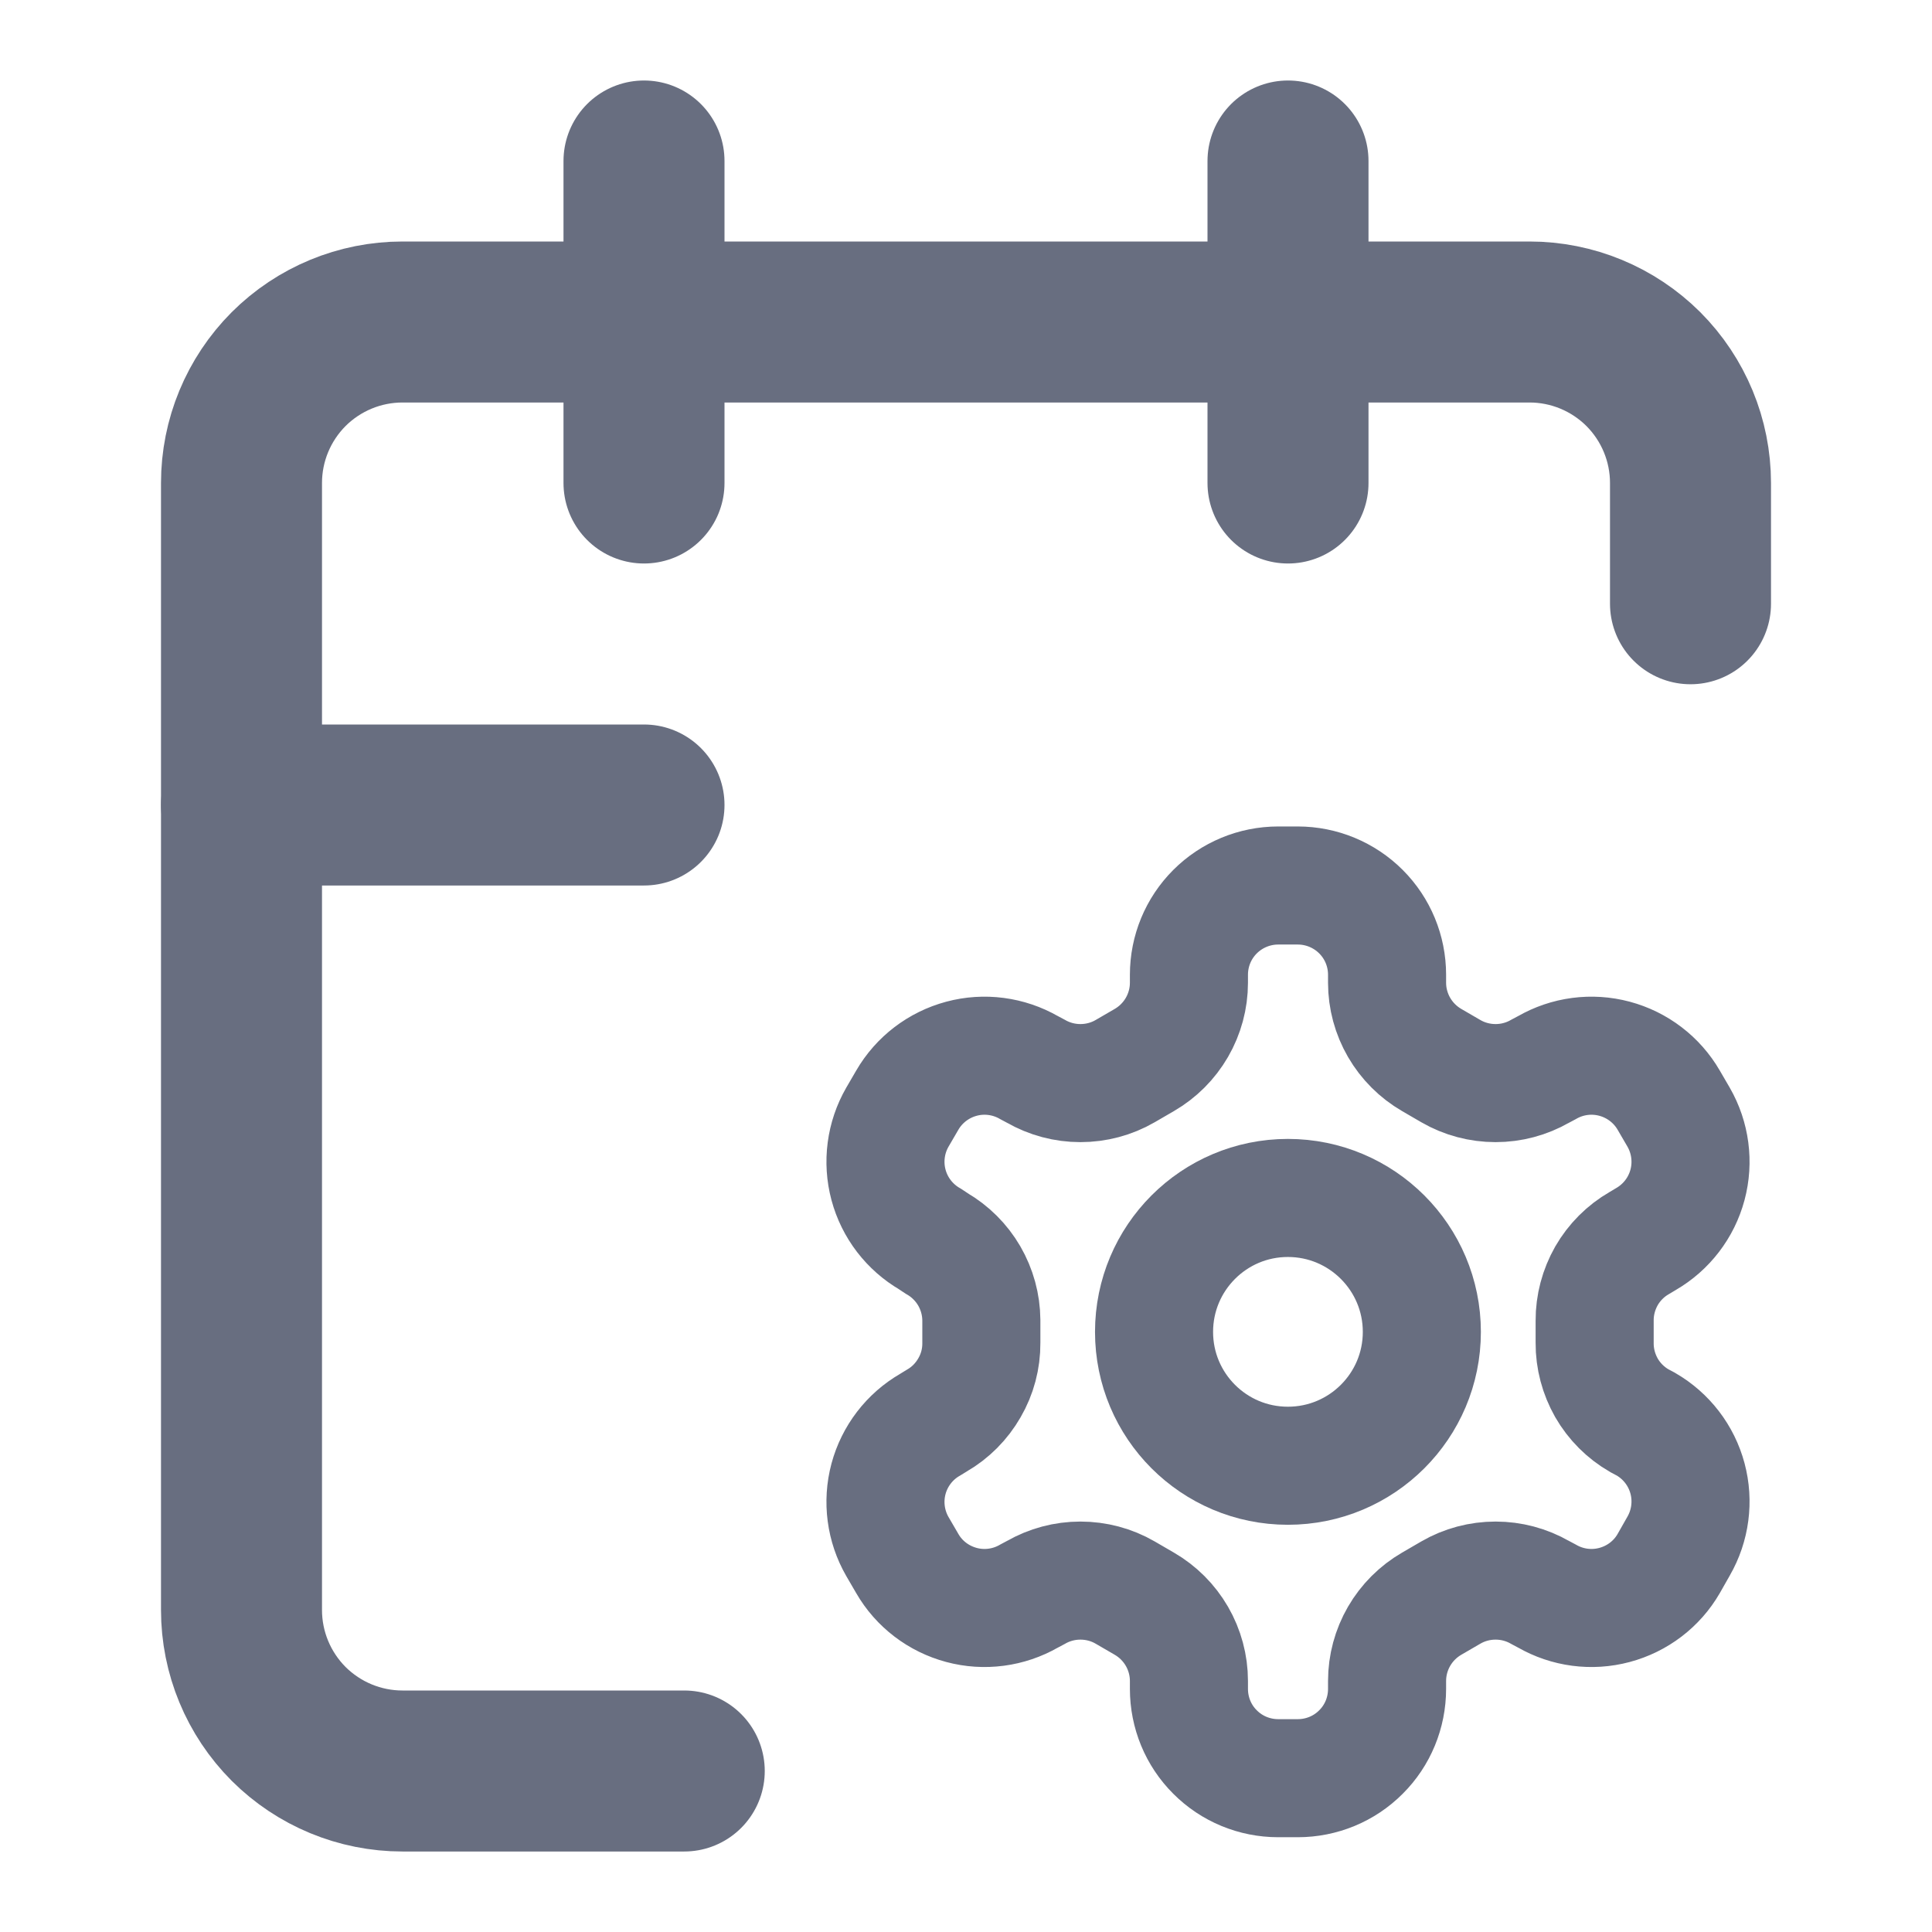 <svg width="18" height="18" viewBox="0 0 18 18" fill="none" xmlns="http://www.w3.org/2000/svg">
<path d="M15.75 5.625V4.5C15.75 4.102 15.592 3.721 15.311 3.439C15.029 3.158 14.648 3 14.25 3H3.75C3.352 3 2.971 3.158 2.689 3.439C2.408 3.721 2.25 4.102 2.25 4.5V15C2.25 15.398 2.408 15.779 2.689 16.061C2.971 16.342 3.352 16.5 3.75 16.5H6.375" stroke="#686E80" stroke-width="1.5" stroke-linecap="round" strokeLinejoin="round"/>
<path d="M12.091 8.25H11.909C11.688 8.25 11.476 8.338 11.32 8.494C11.164 8.65 11.077 8.861 11.077 9.082V9.157C11.077 9.302 11.038 9.446 10.965 9.572C10.892 9.698 10.787 9.803 10.661 9.876L10.482 9.98C10.356 10.053 10.212 10.091 10.066 10.091C9.92 10.091 9.777 10.053 9.65 9.98L9.588 9.947C9.397 9.837 9.17 9.807 8.958 9.864C8.745 9.921 8.563 10.06 8.453 10.25L8.361 10.408C8.251 10.599 8.221 10.826 8.278 11.039C8.335 11.252 8.474 11.433 8.665 11.544L8.727 11.585C8.853 11.658 8.957 11.762 9.03 11.887C9.103 12.013 9.142 12.155 9.143 12.3V12.512C9.144 12.659 9.106 12.803 9.032 12.93C8.959 13.057 8.854 13.163 8.727 13.236L8.665 13.274C8.474 13.384 8.335 13.566 8.278 13.778C8.221 13.991 8.251 14.218 8.361 14.409L8.453 14.567C8.563 14.758 8.745 14.896 8.958 14.953C9.17 15.01 9.397 14.98 9.588 14.87L9.65 14.837C9.777 14.764 9.92 14.726 10.066 14.726C10.212 14.726 10.356 14.764 10.482 14.837L10.661 14.941C10.787 15.014 10.892 15.119 10.965 15.245C11.038 15.371 11.077 15.515 11.077 15.661V15.735C11.077 15.956 11.164 16.168 11.32 16.323C11.476 16.48 11.688 16.567 11.909 16.567H12.091C12.312 16.567 12.524 16.48 12.68 16.323C12.836 16.168 12.923 15.956 12.923 15.735V15.661C12.923 15.515 12.962 15.371 13.035 15.245C13.108 15.119 13.213 15.014 13.339 14.941L13.518 14.837C13.644 14.764 13.788 14.726 13.934 14.726C14.08 14.726 14.223 14.764 14.35 14.837L14.412 14.87C14.603 14.98 14.829 15.01 15.042 14.953C15.255 14.896 15.437 14.758 15.547 14.567L15.639 14.405C15.749 14.214 15.779 13.987 15.722 13.774C15.665 13.561 15.526 13.38 15.335 13.269L15.273 13.236C15.146 13.163 15.04 13.057 14.967 12.93C14.895 12.803 14.856 12.659 14.857 12.512V12.305C14.856 12.158 14.895 12.014 14.967 11.887C15.04 11.76 15.146 11.654 15.273 11.581L15.335 11.544C15.526 11.433 15.665 11.252 15.722 11.039C15.779 10.826 15.749 10.599 15.639 10.408L15.547 10.25C15.437 10.06 15.255 9.921 15.042 9.864C14.829 9.807 14.603 9.837 14.412 9.947L14.35 9.98C14.223 10.053 14.08 10.091 13.934 10.091C13.788 10.091 13.644 10.053 13.518 9.98L13.339 9.876C13.213 9.803 13.108 9.698 13.035 9.572C12.962 9.446 12.923 9.302 12.923 9.157V9.082C12.923 8.861 12.836 8.65 12.68 8.494C12.524 8.338 12.312 8.25 12.091 8.25Z" stroke="#686E80" stroke-width="1.1" stroke-linecap="round" strokeLinejoin="round"/>
<path d="M11.999 13.656C12.688 13.656 13.247 13.098 13.247 12.409C13.247 11.72 12.688 11.161 11.999 11.161C11.31 11.161 10.752 11.72 10.752 12.409C10.752 13.098 11.31 13.656 11.999 13.656Z" stroke="#686E80" stroke-width="1.1" stroke-linecap="round" strokeLinejoin="round"/>
<path d="M12 1.5V4.5" stroke="#686E80" stroke-width="1.5" stroke-linecap="round" strokeLinejoin="round"/>
<path d="M6 1.5V4.5" stroke="#686E80" stroke-width="1.5" stroke-linecap="round" strokeLinejoin="round"/>
<path d="M2.25 7.5H6" stroke="#686E80" stroke-width="1.5" stroke-linecap="round" strokeLinejoin="round"/>
</svg>
